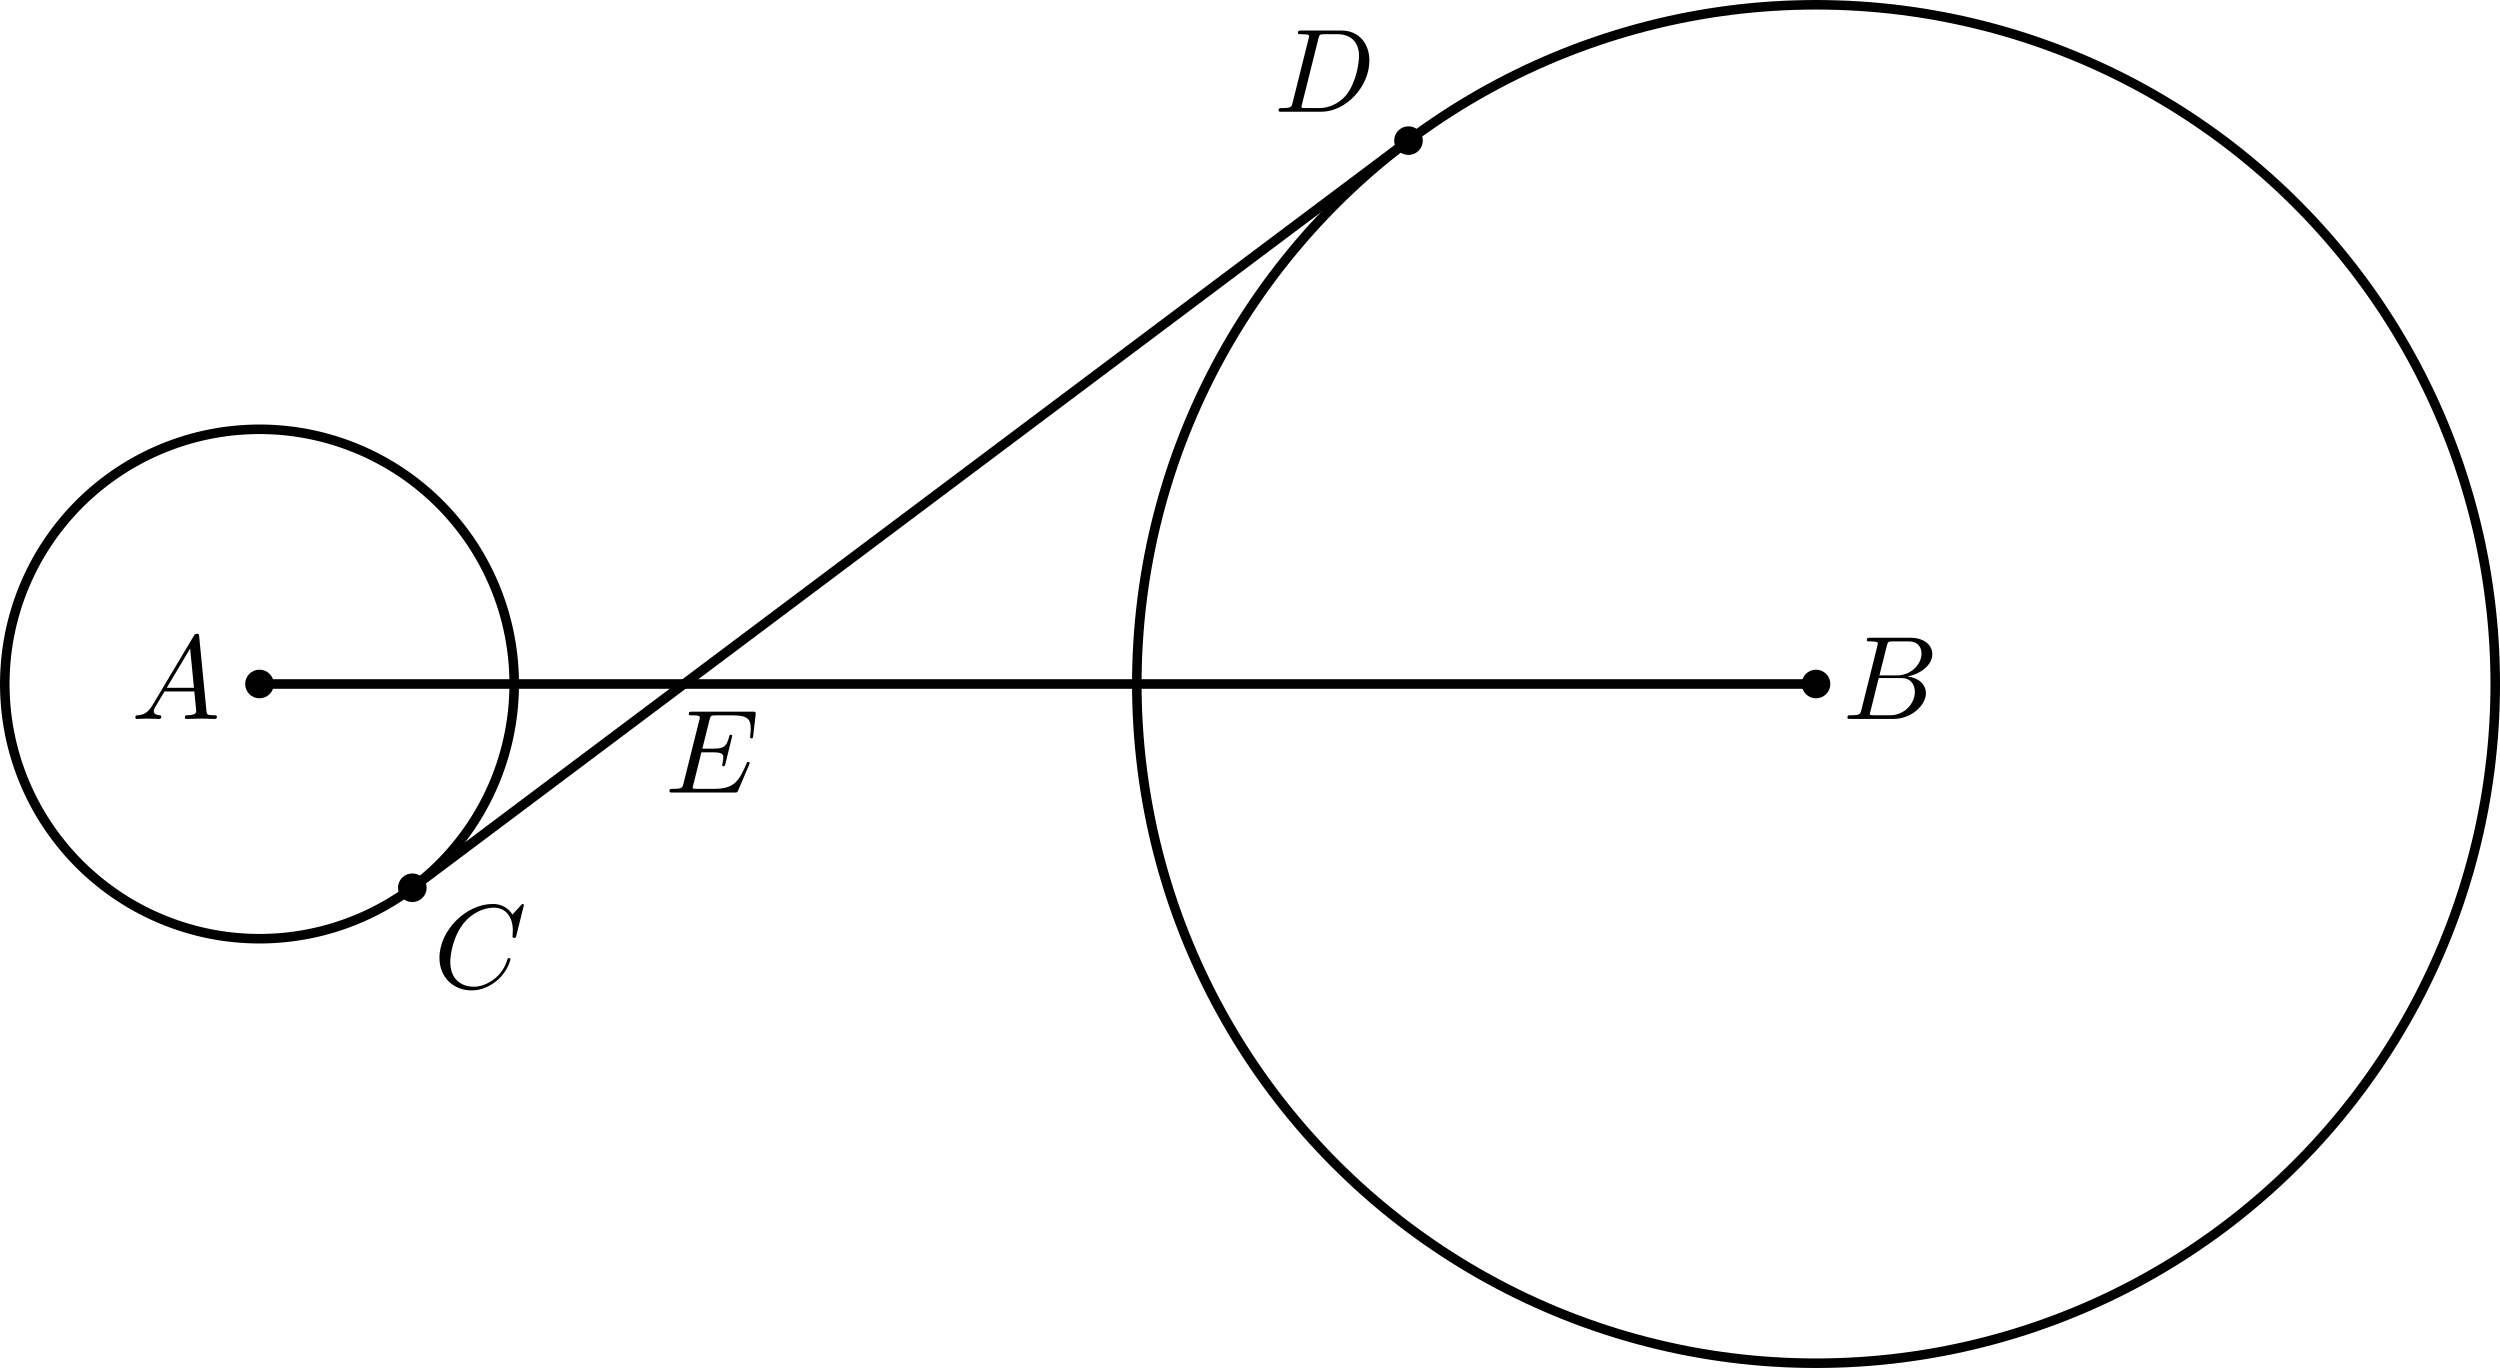 <?xml version='1.0'?>
<!-- This file was generated by dvisvgm 1.6 -->
<svg height='114.611pt' version='1.1' viewBox='56.621 54.06 209.453 114.611' width='209.453pt' xmlns='http://www.w3.org/2000/svg' xmlns:xlink='http://www.w3.org/1999/xlink'>
<defs>
<path d='M1.783 -1.146C1.385 -0.478 0.996 -0.339 0.558 -0.309C0.438 -0.299 0.349 -0.299 0.349 -0.11C0.349 -0.05 0.399 0 0.478 0C0.747 0 1.056 -0.03 1.335 -0.03C1.664 -0.03 2.012 0 2.331 0C2.391 0 2.521 0 2.521 -0.189C2.521 -0.299 2.431 -0.309 2.361 -0.309C2.132 -0.329 1.893 -0.408 1.893 -0.658C1.893 -0.777 1.953 -0.887 2.032 -1.026L2.79 -2.301H5.29C5.31 -2.092 5.45 -0.737 5.45 -0.638C5.45 -0.339 4.932 -0.309 4.732 -0.309C4.593 -0.309 4.493 -0.309 4.493 -0.11C4.493 0 4.613 0 4.633 0C5.041 0 5.469 -0.03 5.878 -0.03C6.127 -0.03 6.755 0 7.004 0C7.064 0 7.183 0 7.183 -0.199C7.183 -0.309 7.083 -0.309 6.954 -0.309C6.336 -0.309 6.336 -0.379 6.306 -0.667L5.699 -6.894C5.679 -7.093 5.679 -7.133 5.509 -7.133C5.35 -7.133 5.31 -7.064 5.25 -6.964L1.783 -1.146ZM2.979 -2.61L4.941 -5.898L5.26 -2.61H2.979Z' id='g0-65'/>
<path d='M1.594 -0.777C1.494 -0.389 1.474 -0.309 0.687 -0.309C0.518 -0.309 0.418 -0.309 0.418 -0.11C0.418 0 0.508 0 0.687 0H4.244C5.818 0 6.994 -1.176 6.994 -2.152C6.994 -2.869 6.416 -3.447 5.45 -3.557C6.486 -3.746 7.532 -4.483 7.532 -5.43C7.532 -6.167 6.874 -6.804 5.679 -6.804H2.331C2.142 -6.804 2.042 -6.804 2.042 -6.605C2.042 -6.496 2.132 -6.496 2.321 -6.496C2.341 -6.496 2.531 -6.496 2.7 -6.476C2.879 -6.456 2.969 -6.446 2.969 -6.316C2.969 -6.276 2.959 -6.247 2.929 -6.127L1.594 -0.777ZM3.098 -3.646L3.716 -6.117C3.806 -6.466 3.826 -6.496 4.254 -6.496H5.539C6.416 -6.496 6.625 -5.908 6.625 -5.469C6.625 -4.593 5.768 -3.646 4.553 -3.646H3.098ZM2.65 -0.309C2.511 -0.309 2.491 -0.309 2.431 -0.319C2.331 -0.329 2.301 -0.339 2.301 -0.418C2.301 -0.448 2.301 -0.468 2.351 -0.648L3.039 -3.427H4.922C5.878 -3.427 6.067 -2.69 6.067 -2.262C6.067 -1.275 5.181 -0.309 4.005 -0.309H2.65Z' id='g0-66'/>
<path d='M7.572 -6.924C7.572 -6.954 7.552 -7.024 7.462 -7.024C7.432 -7.024 7.422 -7.014 7.313 -6.904L6.615 -6.137C6.526 -6.276 6.067 -7.024 4.961 -7.024C2.74 -7.024 0.498 -4.822 0.498 -2.511C0.498 -0.867 1.674 0.219 3.198 0.219C4.065 0.219 4.822 -0.179 5.35 -0.638C6.276 -1.455 6.446 -2.361 6.446 -2.391C6.446 -2.491 6.346 -2.491 6.326 -2.491C6.266 -2.491 6.217 -2.471 6.197 -2.391C6.107 -2.102 5.878 -1.395 5.191 -0.817C4.503 -0.259 3.875 -0.09 3.357 -0.09C2.461 -0.09 1.405 -0.608 1.405 -2.162C1.405 -2.73 1.614 -4.344 2.61 -5.509C3.218 -6.217 4.154 -6.715 5.041 -6.715C6.057 -6.715 6.645 -5.948 6.645 -4.792C6.645 -4.394 6.615 -4.384 6.615 -4.284S6.725 -4.184 6.765 -4.184C6.894 -4.184 6.894 -4.204 6.944 -4.384L7.572 -6.924Z' id='g0-67'/>
<path d='M1.584 -0.777C1.484 -0.389 1.465 -0.309 0.677 -0.309C0.508 -0.309 0.399 -0.309 0.399 -0.12C0.399 0 0.488 0 0.677 0H3.975C6.047 0 8.01 -2.102 8.01 -4.284C8.01 -5.689 7.163 -6.804 5.669 -6.804H2.321C2.132 -6.804 2.022 -6.804 2.022 -6.615C2.022 -6.496 2.112 -6.496 2.311 -6.496C2.441 -6.496 2.62 -6.486 2.74 -6.476C2.899 -6.456 2.959 -6.426 2.959 -6.316C2.959 -6.276 2.949 -6.247 2.919 -6.127L1.584 -0.777ZM3.736 -6.117C3.826 -6.466 3.846 -6.496 4.274 -6.496H5.34C6.316 -6.496 7.143 -5.968 7.143 -4.653C7.143 -4.164 6.944 -2.531 6.097 -1.435C5.808 -1.066 5.021 -0.309 3.796 -0.309H2.67C2.531 -0.309 2.511 -0.309 2.451 -0.319C2.351 -0.329 2.321 -0.339 2.321 -0.418C2.321 -0.448 2.321 -0.468 2.371 -0.648L3.736 -6.117Z' id='g0-68'/>
<path d='M7.054 -2.321C7.073 -2.371 7.103 -2.441 7.103 -2.461C7.103 -2.471 7.103 -2.57 6.984 -2.57C6.894 -2.57 6.874 -2.511 6.854 -2.451C6.207 -0.976 5.838 -0.309 4.135 -0.309H2.68C2.54 -0.309 2.521 -0.309 2.461 -0.319C2.361 -0.329 2.331 -0.339 2.331 -0.418C2.331 -0.448 2.331 -0.468 2.381 -0.648L3.059 -3.367H4.045C4.892 -3.367 4.892 -3.158 4.892 -2.909C4.892 -2.839 4.892 -2.72 4.822 -2.421C4.802 -2.371 4.792 -2.341 4.792 -2.311C4.792 -2.262 4.832 -2.202 4.922 -2.202C5.001 -2.202 5.031 -2.252 5.071 -2.401L5.639 -4.732C5.639 -4.792 5.589 -4.842 5.519 -4.842C5.43 -4.842 5.41 -4.782 5.38 -4.663C5.171 -3.905 4.991 -3.676 4.075 -3.676H3.138L3.736 -6.077C3.826 -6.426 3.836 -6.466 4.274 -6.466H5.679C6.894 -6.466 7.193 -6.177 7.193 -5.36C7.193 -5.121 7.193 -5.101 7.153 -4.832C7.153 -4.772 7.143 -4.702 7.143 -4.653S7.173 -4.533 7.263 -4.533C7.372 -4.533 7.382 -4.593 7.402 -4.782L7.601 -6.506C7.631 -6.775 7.582 -6.775 7.332 -6.775H2.301C2.102 -6.775 2.002 -6.775 2.002 -6.575C2.002 -6.466 2.092 -6.466 2.281 -6.466C2.65 -6.466 2.929 -6.466 2.929 -6.286C2.929 -6.247 2.929 -6.227 2.879 -6.047L1.564 -0.777C1.465 -0.389 1.445 -0.309 0.658 -0.309C0.488 -0.309 0.379 -0.309 0.379 -0.12C0.379 0 0.468 0 0.658 0H5.828C6.057 0 6.067 -0.01 6.137 -0.169L7.054 -2.321Z' id='g0-69'/>
</defs>
<g id='page1'>
<g transform='matrix(1 0 0 1 78.361 111.366)'>
<circle cx='0' cy='-0' r='1.2' fill='#000000'/>
</g>
<g transform='matrix(1 0 0 1 78.361 111.366)'>
<circle cx='12.804' cy='17.072' r='1.2' fill='#000000'/>
</g>
<g transform='matrix(1 0 0 1 78.361 111.366)'>
<circle cx='130.408' cy='-0' r='1.2' fill='#000000'/>
</g>
<g transform='matrix(1 0 0 1 78.361 111.366)'>
<circle cx='96.265' cy='-45.524' r='1.2' fill='#000000'/>
</g>
<g transform='matrix(1 0 0 1 78.361 111.366)'>
<path d='M 12.804 17.072L 96.265 -45.524' fill='none' stroke='#000000' stroke-linecap='round' stroke-linejoin='round' stroke-miterlimit='10.037' stroke-width='0.8'/>
</g>
<g transform='matrix(1 0 0 1 78.361 111.366)'>
<path d='M 0 0L 130.408 0' fill='none' stroke='#000000' stroke-linecap='round' stroke-linejoin='round' stroke-miterlimit='10.037' stroke-width='0.8'/>
</g>
<g transform='matrix(1 0 0 1 78.361 111.366)'>
<path d='M 21.34 0C 21.34 -0.112 21.339 -0.223 21.337 -0.335C 21.335 -0.447 21.332 -0.559 21.329 -0.67C 21.326 -0.782 21.321 -0.894 21.316 -1.005C 21.311 -1.117 21.305 -1.228 21.297 -1.34C 21.29 -1.451 21.283 -1.563 21.274 -1.674C 21.265 -1.786 21.255 -1.897 21.245 -2.008C 21.234 -2.119 21.223 -2.231 21.211 -2.342C 21.198 -2.453 21.185 -2.564 21.171 -2.675C 21.157 -2.785 21.142 -2.896 21.127 -3.007C 21.111 -3.117 21.094 -3.228 21.077 -3.338C 21.059 -3.449 21.041 -3.559 21.022 -3.669C 21.003 -3.779 20.983 -3.889 20.962 -3.999C 20.941 -4.108 20.919 -4.218 20.896 -4.327C 20.873 -4.437 20.85 -4.546 20.826 -4.655C 20.801 -4.764 20.776 -4.873 20.75 -4.982C 20.724 -5.09 20.697 -5.199 20.669 -5.307C 20.641 -5.415 20.613 -5.523 20.583 -5.631C 20.554 -5.739 20.523 -5.846 20.492 -5.954C 20.461 -6.061 20.429 -6.168 20.396 -6.275C 20.363 -6.381 20.33 -6.488 20.295 -6.594C 20.261 -6.701 20.225 -6.807 20.189 -6.912C 20.153 -7.018 20.116 -7.123 20.078 -7.229C 20.04 -7.334 20.002 -7.438 19.962 -7.543C 19.922 -7.648 19.882 -7.752 19.841 -7.856C 19.8 -7.96 19.758 -8.063 19.715 -8.166C 19.672 -8.27 19.629 -8.372 19.584 -8.475C 19.54 -8.578 19.495 -8.68 19.449 -8.782C 19.403 -8.883 19.356 -8.985 19.309 -9.086C 19.261 -9.187 19.213 -9.288 19.163 -9.388C 19.114 -9.488 19.064 -9.588 19.014 -9.688C 18.963 -9.788 18.912 -9.887 18.859 -9.985C 18.807 -10.084 18.754 -10.182 18.7 -10.28C 18.646 -10.378 18.592 -10.476 18.536 -10.573C 18.481 -10.67 18.425 -10.767 18.368 -10.863C 18.311 -10.959 18.253 -11.055 18.195 -11.15C 18.137 -11.245 18.078 -11.34 18.018 -11.434C 17.958 -11.529 17.897 -11.623 17.836 -11.716C 17.774 -11.809 17.712 -11.902 17.649 -11.995C 17.587 -12.087 17.523 -12.179 17.459 -12.27C 17.395 -12.362 17.33 -12.453 17.264 -12.543C 17.198 -12.633 17.132 -12.723 17.065 -12.813C 16.998 -12.902 16.93 -12.991 16.862 -13.079C 16.793 -13.168 16.724 -13.255 16.654 -13.342C 16.584 -13.43 16.514 -13.516 16.442 -13.602C 16.371 -13.688 16.299 -13.774 16.227 -13.859C 16.154 -13.944 16.081 -14.028 16.007 -14.112C 15.933 -14.196 15.859 -14.279 15.783 -14.362C 15.708 -14.444 15.632 -14.527 15.556 -14.608C 15.479 -14.689 15.402 -14.77 15.325 -14.851C 15.247 -14.931 15.168 -15.01 15.089 -15.089C 15.01 -15.168 14.931 -15.247 14.851 -15.325C 14.77 -15.402 14.689 -15.479 14.608 -15.556C 14.527 -15.632 14.444 -15.708 14.362 -15.783C 14.279 -15.859 14.196 -15.933 14.112 -16.007C 14.028 -16.081 13.944 -16.154 13.859 -16.227C 13.774 -16.299 13.688 -16.371 13.602 -16.442C 13.516 -16.514 13.43 -16.584 13.342 -16.654C 13.255 -16.724 13.168 -16.793 13.079 -16.862C 12.991 -16.93 12.902 -16.998 12.813 -17.065C 12.723 -17.132 12.633 -17.198 12.543 -17.264C 12.453 -17.33 12.362 -17.395 12.27 -17.459C 12.179 -17.523 12.087 -17.587 11.995 -17.649C 11.902 -17.712 11.809 -17.774 11.716 -17.836C 11.623 -17.897 11.529 -17.958 11.434 -18.018C 11.34 -18.078 11.245 -18.137 11.15 -18.195C 11.055 -18.253 10.959 -18.311 10.863 -18.368C 10.767 -18.425 10.67 -18.481 10.573 -18.536C 10.476 -18.592 10.378 -18.646 10.28 -18.7C 10.182 -18.754 10.084 -18.807 9.985 -18.859C 9.887 -18.912 9.788 -18.963 9.688 -19.014C 9.588 -19.064 9.488 -19.114 9.388 -19.163C 9.288 -19.213 9.187 -19.261 9.086 -19.309C 8.985 -19.356 8.883 -19.403 8.782 -19.449C 8.68 -19.495 8.578 -19.54 8.475 -19.584C 8.372 -19.629 8.27 -19.672 8.166 -19.715C 8.063 -19.758 7.96 -19.8 7.856 -19.841C 7.752 -19.882 7.648 -19.922 7.543 -19.962C 7.438 -20.002 7.334 -20.04 7.229 -20.078C 7.123 -20.116 7.018 -20.153 6.912 -20.189C 6.807 -20.225 6.701 -20.261 6.594 -20.295C 6.488 -20.33 6.381 -20.363 6.275 -20.396C 6.168 -20.429 6.061 -20.461 5.954 -20.492C 5.846 -20.523 5.739 -20.554 5.631 -20.583C 5.523 -20.613 5.415 -20.641 5.307 -20.669C 5.199 -20.697 5.09 -20.724 4.982 -20.75C 4.873 -20.776 4.764 -20.801 4.655 -20.826C 4.546 -20.85 4.437 -20.873 4.327 -20.896C 4.218 -20.919 4.108 -20.941 3.999 -20.962C 3.889 -20.983 3.779 -21.003 3.669 -21.022C 3.559 -21.041 3.449 -21.059 3.338 -21.077C 3.228 -21.094 3.117 -21.111 3.007 -21.127C 2.896 -21.142 2.785 -21.157 2.675 -21.171C 2.564 -21.185 2.453 -21.198 2.342 -21.211C 2.231 -21.223 2.119 -21.234 2.008 -21.245C 1.897 -21.255 1.786 -21.265 1.674 -21.274C 1.563 -21.283 1.451 -21.29 1.34 -21.297C 1.228 -21.305 1.117 -21.311 1.005 -21.316C 0.894 -21.321 0.782 -21.326 0.67 -21.329C 0.559 -21.332 0.447 -21.335 0.335 -21.337C 0.223 -21.339 0.112 -21.34 1.30667e-15 -21.34C -0.112 -21.34 -0.223 -21.339 -0.335 -21.337C -0.447 -21.335 -0.559 -21.332 -0.67 -21.329C -0.782 -21.326 -0.894 -21.321 -1.005 -21.316C -1.117 -21.311 -1.228 -21.305 -1.34 -21.297C -1.451 -21.29 -1.563 -21.283 -1.674 -21.274C -1.786 -21.265 -1.897 -21.255 -2.008 -21.245C -2.119 -21.234 -2.231 -21.223 -2.342 -21.211C -2.453 -21.198 -2.564 -21.185 -2.675 -21.171C -2.785 -21.157 -2.896 -21.142 -3.007 -21.127C -3.117 -21.111 -3.228 -21.094 -3.338 -21.077C -3.449 -21.059 -3.559 -21.041 -3.669 -21.022C -3.779 -21.003 -3.889 -20.983 -3.999 -20.962C -4.108 -20.941 -4.218 -20.919 -4.327 -20.896C -4.437 -20.873 -4.546 -20.85 -4.655 -20.826C -4.764 -20.801 -4.873 -20.776 -4.982 -20.75C -5.09 -20.724 -5.199 -20.697 -5.307 -20.669C -5.415 -20.641 -5.523 -20.613 -5.631 -20.583C -5.739 -20.554 -5.846 -20.523 -5.954 -20.492C -6.061 -20.461 -6.168 -20.429 -6.275 -20.396C -6.381 -20.363 -6.488 -20.33 -6.594 -20.295C -6.701 -20.261 -6.807 -20.225 -6.912 -20.189C -7.018 -20.153 -7.123 -20.116 -7.229 -20.078C -7.334 -20.04 -7.438 -20.002 -7.543 -19.962C -7.648 -19.922 -7.752 -19.882 -7.856 -19.841C -7.96 -19.8 -8.063 -19.758 -8.166 -19.715C -8.27 -19.672 -8.372 -19.629 -8.475 -19.584C -8.578 -19.54 -8.68 -19.495 -8.782 -19.449C -8.883 -19.403 -8.985 -19.356 -9.086 -19.309C -9.187 -19.261 -9.288 -19.213 -9.388 -19.163C -9.488 -19.114 -9.588 -19.064 -9.688 -19.014C -9.788 -18.963 -9.887 -18.912 -9.985 -18.859C -10.084 -18.807 -10.182 -18.754 -10.28 -18.7C -10.378 -18.646 -10.476 -18.592 -10.573 -18.536C -10.67 -18.481 -10.767 -18.425 -10.863 -18.368C -10.959 -18.311 -11.055 -18.253 -11.15 -18.195C -11.245 -18.137 -11.34 -18.078 -11.434 -18.018C -11.529 -17.958 -11.623 -17.897 -11.716 -17.836C -11.809 -17.774 -11.902 -17.712 -11.995 -17.649C -12.087 -17.587 -12.179 -17.523 -12.27 -17.459C -12.362 -17.395 -12.453 -17.33 -12.543 -17.264C -12.633 -17.198 -12.723 -17.132 -12.813 -17.065C -12.902 -16.998 -12.991 -16.93 -13.079 -16.862C -13.168 -16.793 -13.255 -16.724 -13.342 -16.654C -13.43 -16.584 -13.516 -16.514 -13.602 -16.442C -13.688 -16.371 -13.774 -16.299 -13.859 -16.227C -13.944 -16.154 -14.028 -16.081 -14.112 -16.007C -14.196 -15.933 -14.279 -15.859 -14.362 -15.783C -14.444 -15.708 -14.527 -15.632 -14.608 -15.556C -14.689 -15.479 -14.77 -15.402 -14.851 -15.325C -14.931 -15.247 -15.01 -15.168 -15.089 -15.089C -15.168 -15.01 -15.247 -14.931 -15.325 -14.851C -15.402 -14.77 -15.479 -14.689 -15.556 -14.608C -15.632 -14.527 -15.708 -14.444 -15.783 -14.362C -15.859 -14.279 -15.933 -14.196 -16.007 -14.112C -16.081 -14.028 -16.154 -13.944 -16.227 -13.859C -16.299 -13.774 -16.371 -13.688 -16.442 -13.602C -16.514 -13.516 -16.584 -13.43 -16.654 -13.342C -16.724 -13.255 -16.793 -13.168 -16.862 -13.079C -16.93 -12.991 -16.998 -12.902 -17.065 -12.813C -17.132 -12.723 -17.198 -12.633 -17.264 -12.543C -17.33 -12.453 -17.395 -12.362 -17.459 -12.27C -17.523 -12.179 -17.587 -12.087 -17.649 -11.995C -17.712 -11.902 -17.774 -11.809 -17.836 -11.716C -17.897 -11.623 -17.958 -11.529 -18.018 -11.434C -18.078 -11.34 -18.137 -11.245 -18.195 -11.15C -18.253 -11.055 -18.311 -10.959 -18.368 -10.863C -18.425 -10.767 -18.481 -10.67 -18.536 -10.573C -18.592 -10.476 -18.646 -10.378 -18.7 -10.28C -18.754 -10.182 -18.807 -10.084 -18.859 -9.985C -18.912 -9.887 -18.963 -9.788 -19.014 -9.688C -19.064 -9.588 -19.114 -9.488 -19.163 -9.388C -19.213 -9.288 -19.261 -9.187 -19.309 -9.086C -19.356 -8.985 -19.403 -8.883 -19.449 -8.782C -19.495 -8.68 -19.54 -8.578 -19.584 -8.475C -19.629 -8.372 -19.672 -8.27 -19.715 -8.166C -19.758 -8.063 -19.8 -7.96 -19.841 -7.856C -19.882 -7.752 -19.922 -7.648 -19.962 -7.543C -20.002 -7.438 -20.04 -7.334 -20.078 -7.229C -20.116 -7.123 -20.153 -7.018 -20.189 -6.912C -20.225 -6.807 -20.261 -6.701 -20.295 -6.594C -20.33 -6.488 -20.363 -6.381 -20.396 -6.275C -20.429 -6.168 -20.461 -6.061 -20.492 -5.954C -20.523 -5.846 -20.554 -5.739 -20.583 -5.631C -20.613 -5.523 -20.641 -5.415 -20.669 -5.307C -20.697 -5.199 -20.724 -5.09 -20.75 -4.982C -20.776 -4.873 -20.801 -4.764 -20.826 -4.655C -20.85 -4.546 -20.873 -4.437 -20.896 -4.327C -20.919 -4.218 -20.941 -4.108 -20.962 -3.999C -20.983 -3.889 -21.003 -3.779 -21.022 -3.669C -21.041 -3.559 -21.059 -3.449 -21.077 -3.338C -21.094 -3.228 -21.111 -3.117 -21.127 -3.007C -21.142 -2.896 -21.157 -2.785 -21.171 -2.675C -21.185 -2.564 -21.198 -2.453 -21.211 -2.342C -21.223 -2.231 -21.234 -2.119 -21.245 -2.008C -21.255 -1.897 -21.265 -1.786 -21.274 -1.674C -21.283 -1.563 -21.29 -1.451 -21.297 -1.34C -21.305 -1.228 -21.311 -1.117 -21.316 -1.005C -21.321 -0.894 -21.326 -0.782 -21.329 -0.67C -21.332 -0.559 -21.335 -0.447 -21.337 -0.335C -21.339 -0.223 -21.34 -0.112 -21.34 -2.61334e-15C -21.34 0.112 -21.339 0.223 -21.337 0.335C -21.335 0.447 -21.332 0.559 -21.329 0.67C -21.326 0.782 -21.321 0.894 -21.316 1.005C -21.311 1.117 -21.305 1.228 -21.297 1.34C -21.29 1.451 -21.283 1.563 -21.274 1.674C -21.265 1.786 -21.255 1.897 -21.245 2.008C -21.234 2.119 -21.223 2.231 -21.211 2.342C -21.198 2.453 -21.185 2.564 -21.171 2.675C -21.157 2.785 -21.142 2.896 -21.127 3.007C -21.111 3.117 -21.094 3.228 -21.077 3.338C -21.059 3.449 -21.041 3.559 -21.022 3.669C -21.003 3.779 -20.983 3.889 -20.962 3.999C -20.941 4.108 -20.919 4.218 -20.896 4.327C -20.873 4.437 -20.85 4.546 -20.826 4.655C -20.801 4.764 -20.776 4.873 -20.75 4.982C -20.724 5.09 -20.697 5.199 -20.669 5.307C -20.641 5.415 -20.613 5.523 -20.583 5.631C -20.554 5.739 -20.523 5.846 -20.492 5.954C -20.461 6.061 -20.429 6.168 -20.396 6.275C -20.363 6.381 -20.33 6.488 -20.295 6.594C -20.261 6.701 -20.225 6.807 -20.189 6.912C -20.153 7.018 -20.116 7.123 -20.078 7.229C -20.04 7.334 -20.002 7.438 -19.962 7.543C -19.922 7.648 -19.882 7.752 -19.841 7.856C -19.8 7.96 -19.758 8.063 -19.715 8.166C -19.672 8.27 -19.629 8.372 -19.584 8.475C -19.54 8.578 -19.495 8.68 -19.449 8.782C -19.403 8.883 -19.356 8.985 -19.309 9.086C -19.261 9.187 -19.213 9.288 -19.163 9.388C -19.114 9.488 -19.064 9.588 -19.014 9.688C -18.963 9.788 -18.912 9.887 -18.859 9.985C -18.807 10.084 -18.754 10.182 -18.7 10.28C -18.646 10.378 -18.592 10.476 -18.536 10.573C -18.481 10.67 -18.425 10.767 -18.368 10.863C -18.311 10.959 -18.253 11.055 -18.195 11.15C -18.137 11.245 -18.078 11.34 -18.018 11.434C -17.958 11.529 -17.897 11.623 -17.836 11.716C -17.774 11.809 -17.712 11.902 -17.649 11.995C -17.587 12.087 -17.523 12.179 -17.459 12.27C -17.395 12.362 -17.33 12.453 -17.264 12.543C -17.198 12.633 -17.132 12.723 -17.065 12.813C -16.998 12.902 -16.93 12.991 -16.862 13.079C -16.793 13.168 -16.724 13.255 -16.654 13.342C -16.584 13.43 -16.514 13.516 -16.442 13.602C -16.371 13.688 -16.299 13.774 -16.227 13.859C -16.154 13.944 -16.081 14.028 -16.007 14.112C -15.933 14.196 -15.859 14.279 -15.783 14.362C -15.708 14.444 -15.632 14.527 -15.556 14.608C -15.479 14.689 -15.402 14.77 -15.325 14.851C -15.247 14.931 -15.168 15.01 -15.089 15.089C -15.01 15.168 -14.931 15.247 -14.851 15.325C -14.77 15.402 -14.689 15.479 -14.608 15.556C -14.527 15.632 -14.444 15.708 -14.362 15.783C -14.279 15.859 -14.196 15.933 -14.112 16.007C -14.028 16.081 -13.944 16.154 -13.859 16.227C -13.774 16.299 -13.688 16.371 -13.602 16.442C -13.516 16.514 -13.43 16.584 -13.342 16.654C -13.255 16.724 -13.168 16.793 -13.079 16.862C -12.991 16.93 -12.902 16.998 -12.813 17.065C -12.723 17.132 -12.633 17.198 -12.543 17.264C -12.453 17.33 -12.362 17.395 -12.27 17.459C -12.179 17.523 -12.087 17.587 -11.995 17.649C -11.902 17.712 -11.809 17.774 -11.716 17.836C -11.623 17.897 -11.529 17.958 -11.434 18.018C -11.34 18.078 -11.245 18.137 -11.15 18.195C -11.055 18.253 -10.959 18.311 -10.863 18.368C -10.767 18.425 -10.67 18.481 -10.573 18.536C -10.476 18.592 -10.378 18.646 -10.28 18.7C -10.182 18.754 -10.084 18.807 -9.985 18.859C -9.887 18.912 -9.788 18.963 -9.688 19.014C -9.588 19.064 -9.488 19.114 -9.388 19.163C -9.288 19.213 -9.187 19.261 -9.086 19.309C -8.985 19.356 -8.883 19.403 -8.782 19.449C -8.68 19.495 -8.578 19.54 -8.475 19.584C -8.372 19.629 -8.27 19.672 -8.166 19.715C -8.063 19.758 -7.96 19.8 -7.856 19.841C -7.752 19.882 -7.648 19.922 -7.543 19.962C -7.438 20.002 -7.334 20.04 -7.229 20.078C -7.123 20.116 -7.018 20.153 -6.912 20.189C -6.807 20.225 -6.701 20.261 -6.594 20.295C -6.488 20.33 -6.381 20.363 -6.275 20.396C -6.168 20.429 -6.061 20.461 -5.954 20.492C -5.846 20.523 -5.739 20.554 -5.631 20.583C -5.523 20.613 -5.415 20.641 -5.307 20.669C -5.199 20.697 -5.09 20.724 -4.982 20.75C -4.873 20.776 -4.764 20.801 -4.655 20.826C -4.546 20.85 -4.437 20.873 -4.327 20.896C -4.218 20.919 -4.108 20.941 -3.999 20.962C -3.889 20.983 -3.779 21.003 -3.669 21.022C -3.559 21.041 -3.449 21.059 -3.338 21.077C -3.228 21.094 -3.117 21.111 -3.007 21.127C -2.896 21.142 -2.785 21.157 -2.675 21.171C -2.564 21.185 -2.453 21.198 -2.342 21.211C -2.231 21.223 -2.119 21.234 -2.008 21.245C -1.897 21.255 -1.786 21.265 -1.674 21.274C -1.563 21.283 -1.451 21.29 -1.34 21.297C -1.228 21.305 -1.117 21.311 -1.005 21.316C -0.894 21.321 -0.782 21.326 -0.67 21.329C -0.559 21.332 -0.447 21.335 -0.335 21.337C -0.223 21.339 -0.112 21.34 -3.92001e-15 21.34C 0.112 21.34 0.223 21.339 0.335 21.337C 0.447 21.335 0.559 21.332 0.67 21.329C 0.782 21.326 0.894 21.321 1.005 21.316C 1.117 21.311 1.228 21.305 1.34 21.297C 1.451 21.29 1.563 21.283 1.674 21.274C 1.786 21.265 1.897 21.255 2.008 21.245C 2.119 21.234 2.231 21.223 2.342 21.211C 2.453 21.198 2.564 21.185 2.675 21.171C 2.785 21.157 2.896 21.142 3.007 21.127C 3.117 21.111 3.228 21.094 3.338 21.077C 3.449 21.059 3.559 21.041 3.669 21.022C 3.779 21.003 3.889 20.983 3.999 20.962C 4.108 20.941 4.218 20.919 4.327 20.896C 4.437 20.873 4.546 20.85 4.655 20.826C 4.764 20.801 4.873 20.776 4.982 20.75C 5.09 20.724 5.199 20.697 5.307 20.669C 5.415 20.641 5.523 20.613 5.631 20.583C 5.739 20.554 5.846 20.523 5.954 20.492C 6.061 20.461 6.168 20.429 6.275 20.396C 6.381 20.363 6.488 20.33 6.594 20.295C 6.701 20.261 6.807 20.225 6.912 20.189C 7.018 20.153 7.123 20.116 7.229 20.078C 7.334 20.04 7.438 20.002 7.543 19.962C 7.648 19.922 7.752 19.882 7.856 19.841C 7.96 19.8 8.063 19.758 8.166 19.715C 8.27 19.672 8.372 19.629 8.475 19.584C 8.578 19.54 8.68 19.495 8.782 19.449C 8.883 19.403 8.985 19.356 9.086 19.309C 9.187 19.261 9.288 19.213 9.388 19.163C 9.488 19.114 9.588 19.064 9.688 19.014C 9.788 18.963 9.887 18.912 9.985 18.859C 10.084 18.807 10.182 18.754 10.28 18.7C 10.378 18.646 10.476 18.592 10.573 18.536C 10.67 18.481 10.767 18.425 10.863 18.368C 10.959 18.311 11.055 18.253 11.15 18.195C 11.245 18.137 11.34 18.078 11.434 18.018C 11.529 17.958 11.623 17.897 11.716 17.836C 11.809 17.774 11.902 17.712 11.995 17.649C 12.087 17.587 12.179 17.523 12.27 17.459C 12.362 17.395 12.453 17.33 12.543 17.264C 12.633 17.198 12.723 17.132 12.813 17.065C 12.902 16.998 12.991 16.93 13.079 16.862C 13.168 16.793 13.255 16.724 13.342 16.654C 13.43 16.584 13.516 16.514 13.602 16.442C 13.688 16.371 13.774 16.299 13.859 16.227C 13.944 16.154 14.028 16.081 14.112 16.007C 14.196 15.933 14.279 15.859 14.362 15.783C 14.444 15.708 14.527 15.632 14.608 15.556C 14.689 15.479 14.77 15.402 14.851 15.325C 14.931 15.247 15.01 15.168 15.089 15.089C 15.168 15.01 15.247 14.931 15.325 14.851C 15.402 14.77 15.479 14.689 15.556 14.608C 15.632 14.527 15.708 14.444 15.783 14.362C 15.859 14.279 15.933 14.196 16.007 14.112C 16.081 14.028 16.154 13.944 16.227 13.859C 16.299 13.774 16.371 13.688 16.442 13.602C 16.514 13.516 16.584 13.43 16.654 13.342C 16.724 13.255 16.793 13.168 16.862 13.079C 16.93 12.991 16.998 12.902 17.065 12.813C 17.132 12.723 17.198 12.633 17.264 12.543C 17.33 12.453 17.395 12.362 17.459 12.27C 17.523 12.179 17.587 12.087 17.649 11.995C 17.712 11.902 17.774 11.809 17.836 11.716C 17.897 11.623 17.958 11.529 18.018 11.434C 18.078 11.34 18.137 11.245 18.195 11.15C 18.253 11.055 18.311 10.959 18.368 10.863C 18.425 10.767 18.481 10.67 18.536 10.573C 18.592 10.476 18.646 10.378 18.7 10.28C 18.754 10.182 18.807 10.084 18.859 9.985C 18.912 9.887 18.963 9.788 19.014 9.688C 19.064 9.588 19.114 9.488 19.163 9.388C 19.213 9.288 19.261 9.187 19.309 9.086C 19.356 8.985 19.403 8.883 19.449 8.782C 19.495 8.68 19.54 8.578 19.584 8.475C 19.629 8.372 19.672 8.27 19.715 8.166C 19.758 8.063 19.8 7.96 19.841 7.856C 19.882 7.752 19.922 7.648 19.962 7.543C 20.002 7.438 20.04 7.334 20.078 7.229C 20.116 7.123 20.153 7.018 20.189 6.912C 20.225 6.807 20.261 6.701 20.295 6.594C 20.33 6.488 20.363 6.381 20.396 6.275C 20.429 6.168 20.461 6.061 20.492 5.954C 20.523 5.846 20.554 5.739 20.583 5.631C 20.613 5.523 20.641 5.415 20.669 5.307C 20.697 5.199 20.724 5.09 20.75 4.982C 20.776 4.873 20.801 4.764 20.826 4.655C 20.85 4.546 20.873 4.437 20.896 4.327C 20.919 4.218 20.941 4.108 20.962 3.999C 20.983 3.889 21.003 3.779 21.022 3.669C 21.041 3.559 21.059 3.449 21.077 3.338C 21.094 3.228 21.111 3.117 21.127 3.007C 21.142 2.896 21.157 2.785 21.171 2.675C 21.185 2.564 21.198 2.453 21.211 2.342C 21.223 2.231 21.234 2.119 21.245 2.008C 21.255 1.897 21.265 1.786 21.274 1.674C 21.283 1.563 21.29 1.451 21.297 1.34C 21.305 1.228 21.311 1.117 21.316 1.005C 21.321 0.894 21.326 0.782 21.329 0.67C 21.332 0.559 21.335 0.447 21.337 0.335C 21.339 0.223 21.34 0.112 21.34 0Z' fill='none' stroke='#000000' stroke-linecap='round' stroke-linejoin='round' stroke-miterlimit='10.037' stroke-width='0.8'/>
</g>
<g transform='matrix(1 0 0 1 78.361 111.366)'>
<path d='M 187.314 0C 187.314 -0.298 187.312 -0.596 187.307 -0.894C 187.302 -1.192 187.295 -1.49 187.286 -1.787C 187.277 -2.085 187.265 -2.383 187.251 -2.681C 187.237 -2.978 187.22 -3.276 187.202 -3.573C 187.183 -3.87 187.162 -4.168 187.139 -4.465C 187.115 -4.762 187.089 -5.059 187.061 -5.355C 187.033 -5.652 187.003 -5.948 186.97 -6.244C 186.938 -6.541 186.903 -6.837 186.865 -7.132C 186.828 -7.428 186.788 -7.723 186.746 -8.018C 186.704 -8.313 186.66 -8.608 186.613 -8.902C 186.567 -9.196 186.518 -9.49 186.467 -9.784C 186.415 -10.077 186.362 -10.37 186.306 -10.663C 186.25 -10.956 186.192 -11.248 186.132 -11.54C 186.071 -11.832 186.009 -12.123 185.944 -12.414C 185.879 -12.704 185.811 -12.995 185.742 -13.284C 185.672 -13.574 185.6 -13.863 185.526 -14.152C 185.452 -14.44 185.376 -14.728 185.297 -15.016C 185.218 -15.303 185.138 -15.59 185.054 -15.876C 184.971 -16.162 184.886 -16.448 184.798 -16.733C 184.711 -17.017 184.621 -17.301 184.529 -17.585C 184.437 -17.868 184.342 -18.151 184.246 -18.433C 184.149 -18.715 184.051 -18.996 183.95 -19.276C 183.849 -19.556 183.746 -19.836 183.64 -20.115C 183.535 -20.393 183.428 -20.671 183.318 -20.948C 183.208 -21.225 183.096 -21.502 182.982 -21.777C 182.868 -22.052 182.752 -22.326 182.634 -22.6C 182.515 -22.873 182.395 -23.146 182.272 -23.417C 182.15 -23.689 182.025 -23.96 181.898 -24.229C 181.771 -24.499 181.642 -24.767 181.511 -25.035C 181.38 -25.302 181.247 -25.569 181.112 -25.835C 180.976 -26.1 180.839 -26.364 180.7 -26.628C 180.56 -26.891 180.419 -27.153 180.275 -27.414C 180.132 -27.675 179.986 -27.936 179.838 -28.194C 179.691 -28.453 179.541 -28.711 179.389 -28.967C 179.238 -29.224 179.084 -29.479 178.928 -29.733C 178.773 -29.987 178.615 -30.24 178.455 -30.491C 178.296 -30.743 178.134 -30.993 177.971 -31.242C 177.807 -31.491 177.641 -31.739 177.474 -31.986C 177.306 -32.232 177.137 -32.477 176.966 -32.721C 176.794 -32.965 176.621 -33.207 176.446 -33.448C 176.271 -33.689 176.094 -33.929 175.915 -34.167C 175.736 -34.406 175.555 -34.642 175.373 -34.878C 175.19 -35.113 175.006 -35.347 174.819 -35.58C 174.633 -35.812 174.445 -36.043 174.255 -36.273C 174.065 -36.502 173.873 -36.731 173.68 -36.957C 173.486 -37.184 173.291 -37.409 173.094 -37.632C 172.897 -37.856 172.698 -38.078 172.498 -38.298C 172.297 -38.519 172.095 -38.737 171.891 -38.955C 171.687 -39.172 171.481 -39.387 171.274 -39.601C 171.066 -39.815 170.857 -40.028 170.647 -40.238C 170.436 -40.449 170.224 -40.658 170.01 -40.865C 169.796 -41.073 169.58 -41.278 169.363 -41.482C 169.146 -41.686 168.927 -41.889 168.707 -42.089C 168.486 -42.29 168.264 -42.488 168.041 -42.685C 167.817 -42.883 167.592 -43.078 167.366 -43.271C 167.139 -43.465 166.911 -43.657 166.681 -43.846C 166.452 -44.036 166.221 -44.224 165.988 -44.411C 165.756 -44.597 165.522 -44.782 165.286 -44.964C 165.051 -45.147 164.814 -45.328 164.576 -45.507C 164.337 -45.685 164.098 -45.862 163.857 -46.038C 163.616 -46.213 163.373 -46.386 163.129 -46.557C 162.886 -46.729 162.641 -46.898 162.394 -47.065C 162.148 -47.233 161.9 -47.398 161.651 -47.562C 161.402 -47.726 161.152 -47.887 160.9 -48.047C 160.648 -48.207 160.396 -48.364 160.142 -48.52C 159.887 -48.676 159.632 -48.829 159.376 -48.981C 159.119 -49.133 158.862 -49.282 158.603 -49.43C 158.344 -49.578 158.084 -49.723 157.823 -49.867C 157.562 -50.01 157.3 -50.152 157.036 -50.291C 156.773 -50.431 156.509 -50.568 156.243 -50.703C 155.978 -50.839 155.711 -50.972 155.443 -51.103C 155.176 -51.234 154.907 -51.363 154.638 -51.49C 154.368 -51.617 154.097 -51.741 153.826 -51.864C 153.554 -51.986 153.282 -52.107 153.008 -52.225C 152.735 -52.344 152.461 -52.46 152.185 -52.574C 151.91 -52.688 151.634 -52.8 151.357 -52.909C 151.08 -53.019 150.802 -53.127 150.523 -53.232C 150.244 -53.337 149.965 -53.44 149.685 -53.541C 149.404 -53.642 149.123 -53.741 148.841 -53.837C 148.559 -53.934 148.277 -54.028 147.993 -54.12C 147.71 -54.212 147.426 -54.302 147.141 -54.39C 146.856 -54.477 146.571 -54.563 146.285 -54.646C 145.998 -54.729 145.712 -54.81 145.424 -54.889C 145.137 -54.967 144.849 -55.044 144.56 -55.118C 144.272 -55.192 143.983 -55.264 143.693 -55.333C 143.403 -55.403 143.113 -55.47 142.822 -55.535C 142.531 -55.6 142.24 -55.663 141.948 -55.723C 141.656 -55.784 141.364 -55.842 141.071 -55.898C 140.779 -55.953 140.486 -56.007 140.192 -56.058C 139.899 -56.109 139.605 -56.158 139.31 -56.205C 139.016 -56.252 138.722 -56.296 138.427 -56.338C 138.132 -56.38 137.836 -56.419 137.541 -56.457C 137.245 -56.494 136.949 -56.529 136.653 -56.562C 136.357 -56.595 136.06 -56.625 135.764 -56.653C 135.467 -56.681 135.17 -56.707 134.873 -56.73C 134.576 -56.754 134.279 -56.775 133.982 -56.793C 133.684 -56.812 133.387 -56.828 133.089 -56.842C 132.791 -56.856 132.494 -56.868 132.196 -56.877C 131.898 -56.887 131.6 -56.894 131.302 -56.898C 131.004 -56.903 130.706 -56.906 130.408 -56.906C 130.111 -56.906 129.813 -56.903 129.515 -56.898C 129.217 -56.894 128.919 -56.887 128.621 -56.877C 128.323 -56.868 128.025 -56.856 127.728 -56.842C 127.43 -56.828 127.133 -56.812 126.835 -56.793C 126.538 -56.775 126.241 -56.754 125.944 -56.73C 125.647 -56.707 125.35 -56.681 125.053 -56.653C 124.757 -56.625 124.46 -56.595 124.164 -56.562C 123.868 -56.529 123.572 -56.494 123.276 -56.457C 122.981 -56.419 122.685 -56.38 122.39 -56.338C 122.095 -56.296 121.801 -56.252 121.506 -56.205C 121.212 -56.158 120.918 -56.109 120.625 -56.058C 120.331 -56.007 120.038 -55.953 119.745 -55.898C 119.453 -55.842 119.161 -55.784 118.869 -55.723C 118.577 -55.663 118.286 -55.6 117.995 -55.535C 117.704 -55.47 117.414 -55.403 117.124 -55.333C 116.834 -55.264 116.545 -55.192 116.257 -55.118C 115.968 -55.044 115.68 -54.967 115.393 -54.889C 115.105 -54.81 114.818 -54.729 114.532 -54.646C 114.246 -54.563 113.961 -54.477 113.676 -54.39C 113.391 -54.302 113.107 -54.212 112.824 -54.12C 112.54 -54.028 112.258 -53.934 111.976 -53.837C 111.694 -53.741 111.413 -53.642 111.132 -53.541C 110.852 -53.44 110.573 -53.337 110.294 -53.232C 110.015 -53.127 109.737 -53.019 109.46 -52.909C 109.183 -52.8 108.907 -52.688 108.632 -52.574C 108.356 -52.46 108.082 -52.344 107.809 -52.225C 107.535 -52.107 107.263 -51.986 106.991 -51.864C 106.719 -51.741 106.449 -51.617 106.179 -51.49C 105.91 -51.363 105.641 -51.234 105.374 -51.103C 105.106 -50.972 104.839 -50.839 104.574 -50.703C 104.308 -50.568 104.044 -50.431 103.781 -50.291C 103.517 -50.152 103.255 -50.01 102.994 -49.867C 102.733 -49.723 102.473 -49.578 102.214 -49.43C 101.955 -49.282 101.698 -49.133 101.441 -48.981C 101.185 -48.829 100.929 -48.676 100.675 -48.52C 100.421 -48.364 100.169 -48.207 99.917 -48.047C 99.665 -47.887 99.415 -47.726 99.166 -47.562C 98.917 -47.398 98.669 -47.233 98.423 -47.065C 98.176 -46.898 97.931 -46.729 97.688 -46.557C 97.444 -46.386 97.201 -46.213 96.96 -46.038C 96.719 -45.862 96.48 -45.685 96.241 -45.507C 96.003 -45.328 95.766 -45.147 95.531 -44.964C 95.295 -44.782 95.061 -44.597 94.829 -44.411C 94.596 -44.224 94.365 -44.036 94.135 -43.846C 93.906 -43.657 93.678 -43.465 93.451 -43.271C 93.225 -43.078 93 -42.883 92.776 -42.685C 92.553 -42.488 92.331 -42.29 92.11 -42.089C 91.89 -41.889 91.671 -41.686 91.454 -41.482C 91.237 -41.278 91.021 -41.073 90.807 -40.865C 90.593 -40.658 90.381 -40.449 90.17 -40.238C 89.96 -40.028 89.751 -39.815 89.543 -39.601C 89.336 -39.387 89.13 -39.172 88.926 -38.955C 88.722 -38.737 88.52 -38.519 88.319 -38.298C 88.119 -38.078 87.92 -37.856 87.723 -37.632C 87.526 -37.409 87.331 -37.184 87.137 -36.957C 86.944 -36.731 86.752 -36.502 86.562 -36.273C 86.372 -36.043 86.184 -35.812 85.998 -35.58C 85.811 -35.347 85.627 -35.113 85.444 -34.878C 85.262 -34.642 85.081 -34.406 84.902 -34.167C 84.723 -33.929 84.546 -33.689 84.371 -33.448C 84.196 -33.207 84.023 -32.965 83.851 -32.721C 83.68 -32.477 83.51 -32.232 83.343 -31.986C 83.175 -31.739 83.01 -31.491 82.846 -31.242C 82.683 -30.993 82.521 -30.743 82.362 -30.491C 82.202 -30.24 82.044 -29.987 81.888 -29.733C 81.733 -29.479 81.579 -29.224 81.427 -28.967C 81.276 -28.711 81.126 -28.453 80.978 -28.194C 80.831 -27.936 80.685 -27.675 80.542 -27.414C 80.398 -27.153 80.257 -26.891 80.117 -26.628C 79.978 -26.364 79.841 -26.1 79.705 -25.835C 79.57 -25.569 79.437 -25.302 79.306 -25.035C 79.175 -24.767 79.046 -24.499 78.919 -24.229C 78.792 -23.96 78.667 -23.689 78.545 -23.417C 78.422 -23.146 78.302 -22.873 78.183 -22.6C 78.065 -22.326 77.949 -22.052 77.835 -21.777C 77.721 -21.502 77.609 -21.225 77.499 -20.948C 77.389 -20.671 77.282 -20.393 77.177 -20.115C 77.071 -19.836 76.968 -19.556 76.867 -19.276C 76.766 -18.996 76.668 -18.715 76.571 -18.433C 76.475 -18.151 76.38 -17.868 76.288 -17.585C 76.196 -17.301 76.106 -17.017 76.019 -16.733C 75.931 -16.448 75.846 -16.162 75.763 -15.876C 75.679 -15.59 75.599 -15.303 75.52 -15.016C 75.441 -14.728 75.365 -14.44 75.291 -14.152C 75.217 -13.863 75.145 -13.574 75.075 -13.284C 75.006 -12.995 74.938 -12.704 74.873 -12.414C 74.808 -12.123 74.746 -11.832 74.685 -11.54C 74.625 -11.248 74.567 -10.956 74.511 -10.663C 74.455 -10.37 74.401 -10.077 74.35 -9.784C 74.299 -9.49 74.25 -9.196 74.204 -8.902C 74.157 -8.608 74.113 -8.313 74.071 -8.018C 74.029 -7.723 73.989 -7.428 73.952 -7.132C 73.914 -6.837 73.879 -6.541 73.847 -6.244C 73.814 -5.948 73.784 -5.652 73.755 -5.355C 73.728 -5.059 73.702 -4.762 73.678 -4.465C 73.655 -4.168 73.634 -3.87 73.615 -3.573C 73.597 -3.276 73.58 -2.978 73.566 -2.681C 73.552 -2.383 73.54 -2.085 73.531 -1.787C 73.522 -1.49 73.515 -1.192 73.51 -0.894C 73.505 -0.596 73.503 -0.298 73.503 -6.96892e-15C 73.503 0.298 73.505 0.596 73.51 0.894C 73.515 1.192 73.522 1.49 73.531 1.787C 73.54 2.085 73.552 2.383 73.566 2.681C 73.58 2.978 73.597 3.276 73.615 3.573C 73.634 3.87 73.655 4.168 73.678 4.465C 73.702 4.762 73.728 5.059 73.755 5.355C 73.784 5.652 73.814 5.948 73.847 6.244C 73.879 6.541 73.914 6.837 73.952 7.132C 73.989 7.428 74.029 7.723 74.071 8.018C 74.113 8.313 74.157 8.608 74.204 8.902C 74.25 9.196 74.299 9.49 74.35 9.784C 74.401 10.077 74.455 10.37 74.511 10.663C 74.567 10.956 74.625 11.248 74.685 11.54C 74.746 11.832 74.808 12.123 74.873 12.414C 74.938 12.704 75.006 12.995 75.075 13.284C 75.145 13.574 75.217 13.863 75.291 14.152C 75.365 14.44 75.441 14.728 75.52 15.016C 75.599 15.303 75.679 15.59 75.763 15.876C 75.846 16.162 75.931 16.448 76.019 16.733C 76.106 17.017 76.196 17.301 76.288 17.585C 76.38 17.868 76.475 18.151 76.571 18.433C 76.668 18.715 76.766 18.996 76.867 19.276C 76.968 19.556 77.071 19.836 77.177 20.115C 77.282 20.393 77.389 20.671 77.499 20.948C 77.609 21.225 77.721 21.502 77.835 21.777C 77.949 22.052 78.065 22.326 78.183 22.6C 78.302 22.873 78.422 23.146 78.545 23.417C 78.667 23.689 78.792 23.96 78.919 24.229C 79.046 24.499 79.175 24.767 79.306 25.035C 79.437 25.302 79.57 25.569 79.705 25.835C 79.841 26.1 79.978 26.364 80.117 26.628C 80.257 26.891 80.398 27.153 80.542 27.414C 80.685 27.675 80.831 27.936 80.978 28.194C 81.126 28.453 81.276 28.711 81.427 28.967C 81.579 29.224 81.733 29.479 81.888 29.733C 82.044 29.987 82.202 30.24 82.362 30.491C 82.521 30.743 82.683 30.993 82.846 31.242C 83.01 31.491 83.175 31.739 83.343 31.986C 83.51 32.232 83.68 32.477 83.851 32.721C 84.023 32.965 84.196 33.207 84.371 33.448C 84.546 33.689 84.723 33.929 84.902 34.167C 85.081 34.406 85.262 34.642 85.444 34.878C 85.627 35.113 85.811 35.347 85.998 35.58C 86.184 35.812 86.372 36.043 86.562 36.273C 86.752 36.502 86.944 36.731 87.137 36.957C 87.331 37.184 87.526 37.409 87.723 37.632C 87.92 37.856 88.119 38.078 88.319 38.298C 88.52 38.519 88.722 38.737 88.926 38.955C 89.13 39.172 89.336 39.387 89.543 39.601C 89.751 39.815 89.96 40.028 90.17 40.238C 90.381 40.449 90.593 40.658 90.807 40.865C 91.021 41.073 91.237 41.278 91.454 41.482C 91.671 41.686 91.89 41.889 92.11 42.089C 92.331 42.29 92.553 42.488 92.776 42.685C 93 42.883 93.225 43.078 93.451 43.271C 93.678 43.465 93.906 43.657 94.135 43.846C 94.365 44.036 94.596 44.224 94.829 44.411C 95.061 44.597 95.295 44.782 95.531 44.964C 95.766 45.147 96.003 45.328 96.241 45.507C 96.48 45.685 96.719 45.862 96.96 46.038C 97.201 46.213 97.444 46.386 97.688 46.557C 97.931 46.729 98.176 46.898 98.423 47.065C 98.669 47.233 98.917 47.398 99.166 47.562C 99.415 47.726 99.665 47.887 99.917 48.047C 100.169 48.207 100.421 48.364 100.675 48.52C 100.929 48.676 101.185 48.829 101.441 48.981C 101.698 49.133 101.955 49.282 102.214 49.43C 102.473 49.578 102.733 49.723 102.994 49.867C 103.255 50.01 103.517 50.152 103.781 50.291C 104.044 50.431 104.308 50.568 104.574 50.703C 104.839 50.839 105.106 50.972 105.374 51.103C 105.641 51.234 105.91 51.363 106.179 51.49C 106.449 51.617 106.719 51.741 106.991 51.864C 107.263 51.986 107.535 52.107 107.809 52.225C 108.082 52.344 108.356 52.46 108.632 52.574C 108.907 52.688 109.183 52.8 109.46 52.909C 109.737 53.019 110.015 53.127 110.294 53.232C 110.573 53.337 110.852 53.44 111.132 53.541C 111.413 53.642 111.694 53.741 111.976 53.837C 112.258 53.934 112.54 54.028 112.824 54.12C 113.107 54.212 113.391 54.302 113.676 54.39C 113.961 54.477 114.246 54.563 114.532 54.646C 114.818 54.729 115.105 54.81 115.393 54.889C 115.68 54.967 115.968 55.044 116.257 55.118C 116.545 55.192 116.834 55.264 117.124 55.333C 117.414 55.403 117.704 55.47 117.995 55.535C 118.286 55.6 118.577 55.663 118.869 55.723C 119.161 55.784 119.453 55.842 119.745 55.898C 120.038 55.953 120.331 56.007 120.625 56.058C 120.918 56.109 121.212 56.158 121.506 56.205C 121.801 56.252 122.095 56.296 122.39 56.338C 122.685 56.38 122.981 56.419 123.276 56.457C 123.572 56.494 123.868 56.529 124.164 56.562C 124.46 56.595 124.757 56.625 125.053 56.653C 125.35 56.681 125.647 56.707 125.944 56.73C 126.241 56.754 126.538 56.775 126.835 56.793C 127.133 56.812 127.43 56.828 127.728 56.842C 128.025 56.856 128.323 56.868 128.621 56.877C 128.919 56.887 129.217 56.894 129.515 56.898C 129.813 56.903 130.111 56.906 130.408 56.906C 130.706 56.906 131.004 56.903 131.302 56.898C 131.6 56.894 131.898 56.887 132.196 56.877C 132.494 56.868 132.791 56.856 133.089 56.842C 133.387 56.828 133.684 56.812 133.982 56.793C 134.279 56.775 134.576 56.754 134.873 56.73C 135.17 56.707 135.467 56.681 135.764 56.653C 136.06 56.625 136.357 56.595 136.653 56.562C 136.949 56.529 137.245 56.494 137.541 56.457C 137.836 56.419 138.132 56.38 138.427 56.338C 138.722 56.296 139.016 56.252 139.31 56.205C 139.605 56.158 139.899 56.109 140.192 56.058C 140.486 56.007 140.779 55.953 141.071 55.898C 141.364 55.842 141.656 55.784 141.948 55.723C 142.24 55.663 142.531 55.6 142.822 55.535C 143.113 55.47 143.403 55.403 143.693 55.333C 143.983 55.264 144.272 55.192 144.56 55.118C 144.849 55.044 145.137 54.967 145.424 54.889C 145.712 54.81 145.998 54.729 146.285 54.646C 146.571 54.563 146.856 54.477 147.141 54.39C 147.426 54.302 147.71 54.212 147.993 54.12C 148.277 54.028 148.559 53.934 148.841 53.837C 149.123 53.741 149.404 53.642 149.685 53.541C 149.965 53.44 150.244 53.337 150.523 53.232C 150.802 53.127 151.08 53.019 151.357 52.909C 151.634 52.8 151.91 52.688 152.185 52.574C 152.461 52.46 152.735 52.344 153.008 52.225C 153.282 52.107 153.554 51.986 153.826 51.864C 154.097 51.741 154.368 51.617 154.638 51.49C 154.907 51.363 155.176 51.234 155.443 51.103C 155.711 50.972 155.978 50.839 156.243 50.703C 156.509 50.568 156.773 50.431 157.036 50.291C 157.3 50.152 157.562 50.01 157.823 49.867C 158.084 49.723 158.344 49.578 158.603 49.43C 158.862 49.282 159.119 49.133 159.376 48.981C 159.632 48.829 159.887 48.676 160.142 48.52C 160.396 48.364 160.648 48.207 160.9 48.047C 161.152 47.887 161.402 47.726 161.651 47.562C 161.9 47.398 162.148 47.233 162.394 47.065C 162.641 46.898 162.886 46.729 163.129 46.557C 163.373 46.386 163.616 46.213 163.857 46.038C 164.098 45.862 164.337 45.685 164.576 45.507C 164.814 45.328 165.051 45.147 165.286 44.964C 165.522 44.782 165.756 44.597 165.988 44.411C 166.221 44.224 166.452 44.036 166.681 43.846C 166.911 43.657 167.139 43.465 167.366 43.271C 167.592 43.078 167.817 42.883 168.041 42.685C 168.264 42.488 168.486 42.29 168.707 42.089C 168.927 41.889 169.146 41.686 169.363 41.482C 169.58 41.278 169.796 41.073 170.01 40.865C 170.224 40.658 170.436 40.449 170.647 40.238C 170.857 40.028 171.066 39.815 171.274 39.601C 171.481 39.387 171.687 39.172 171.891 38.955C 172.095 38.737 172.297 38.519 172.498 38.298C 172.698 38.078 172.897 37.856 173.094 37.632C 173.291 37.409 173.486 37.184 173.68 36.957C 173.873 36.731 174.065 36.502 174.255 36.273C 174.445 36.043 174.633 35.812 174.819 35.58C 175.006 35.347 175.19 35.113 175.373 34.878C 175.555 34.642 175.736 34.406 175.915 34.167C 176.094 33.929 176.271 33.689 176.446 33.448C 176.621 33.207 176.794 32.965 176.966 32.721C 177.137 32.477 177.306 32.232 177.474 31.986C 177.641 31.739 177.807 31.491 177.971 31.242C 178.134 30.993 178.296 30.743 178.455 30.491C 178.615 30.24 178.773 29.987 178.928 29.733C 179.084 29.479 179.238 29.224 179.389 28.967C 179.541 28.711 179.691 28.453 179.838 28.194C 179.986 27.936 180.132 27.675 180.275 27.414C 180.419 27.153 180.56 26.891 180.7 26.628C 180.839 26.364 180.976 26.1 181.112 25.835C 181.247 25.569 181.38 25.302 181.511 25.035C 181.642 24.767 181.771 24.499 181.898 24.229C 182.025 23.96 182.15 23.689 182.272 23.417C 182.395 23.146 182.515 22.873 182.634 22.6C 182.752 22.326 182.868 22.052 182.982 21.777C 183.096 21.502 183.208 21.225 183.318 20.948C 183.428 20.671 183.535 20.393 183.64 20.115C 183.746 19.836 183.849 19.556 183.95 19.276C 184.051 18.996 184.149 18.715 184.246 18.433C 184.342 18.151 184.437 17.868 184.529 17.585C 184.621 17.301 184.711 17.017 184.798 16.733C 184.886 16.448 184.971 16.162 185.054 15.876C 185.138 15.59 185.218 15.303 185.297 15.016C 185.376 14.728 185.452 14.44 185.526 14.152C 185.6 13.863 185.672 13.574 185.742 13.284C 185.811 12.995 185.879 12.704 185.944 12.414C 186.009 12.123 186.071 11.832 186.132 11.54C 186.192 11.248 186.25 10.956 186.306 10.663C 186.362 10.37 186.415 10.077 186.467 9.784C 186.518 9.49 186.567 9.196 186.613 8.902C 186.66 8.608 186.704 8.313 186.746 8.018C 186.788 7.723 186.828 7.428 186.865 7.132C 186.903 6.837 186.938 6.541 186.97 6.244C 187.003 5.948 187.033 5.652 187.061 5.355C 187.089 5.059 187.115 4.762 187.139 4.465C 187.162 4.168 187.183 3.87 187.202 3.573C 187.22 3.276 187.237 2.978 187.251 2.681C 187.265 2.383 187.277 2.085 187.286 1.787C 187.295 1.49 187.302 1.192 187.307 0.894C 187.312 0.596 187.314 0.298 187.314 0Z' fill='none' stroke='#000000' stroke-linecap='round' stroke-linejoin='round' stroke-miterlimit='10.037' stroke-width='0.8'/>
</g><use x='67.611' xlink:href='#g0-65' y='114.294'/>
<use x='210.982' xlink:href='#g0-66' y='114.294'/>
<use x='92.941' xlink:href='#g0-67' y='136.819'/>
<use x='112.326' xlink:href='#g0-69' y='120.459'/>
<use x='163.339' xlink:href='#g0-68' y='63.422'/>
</g>
</svg>
